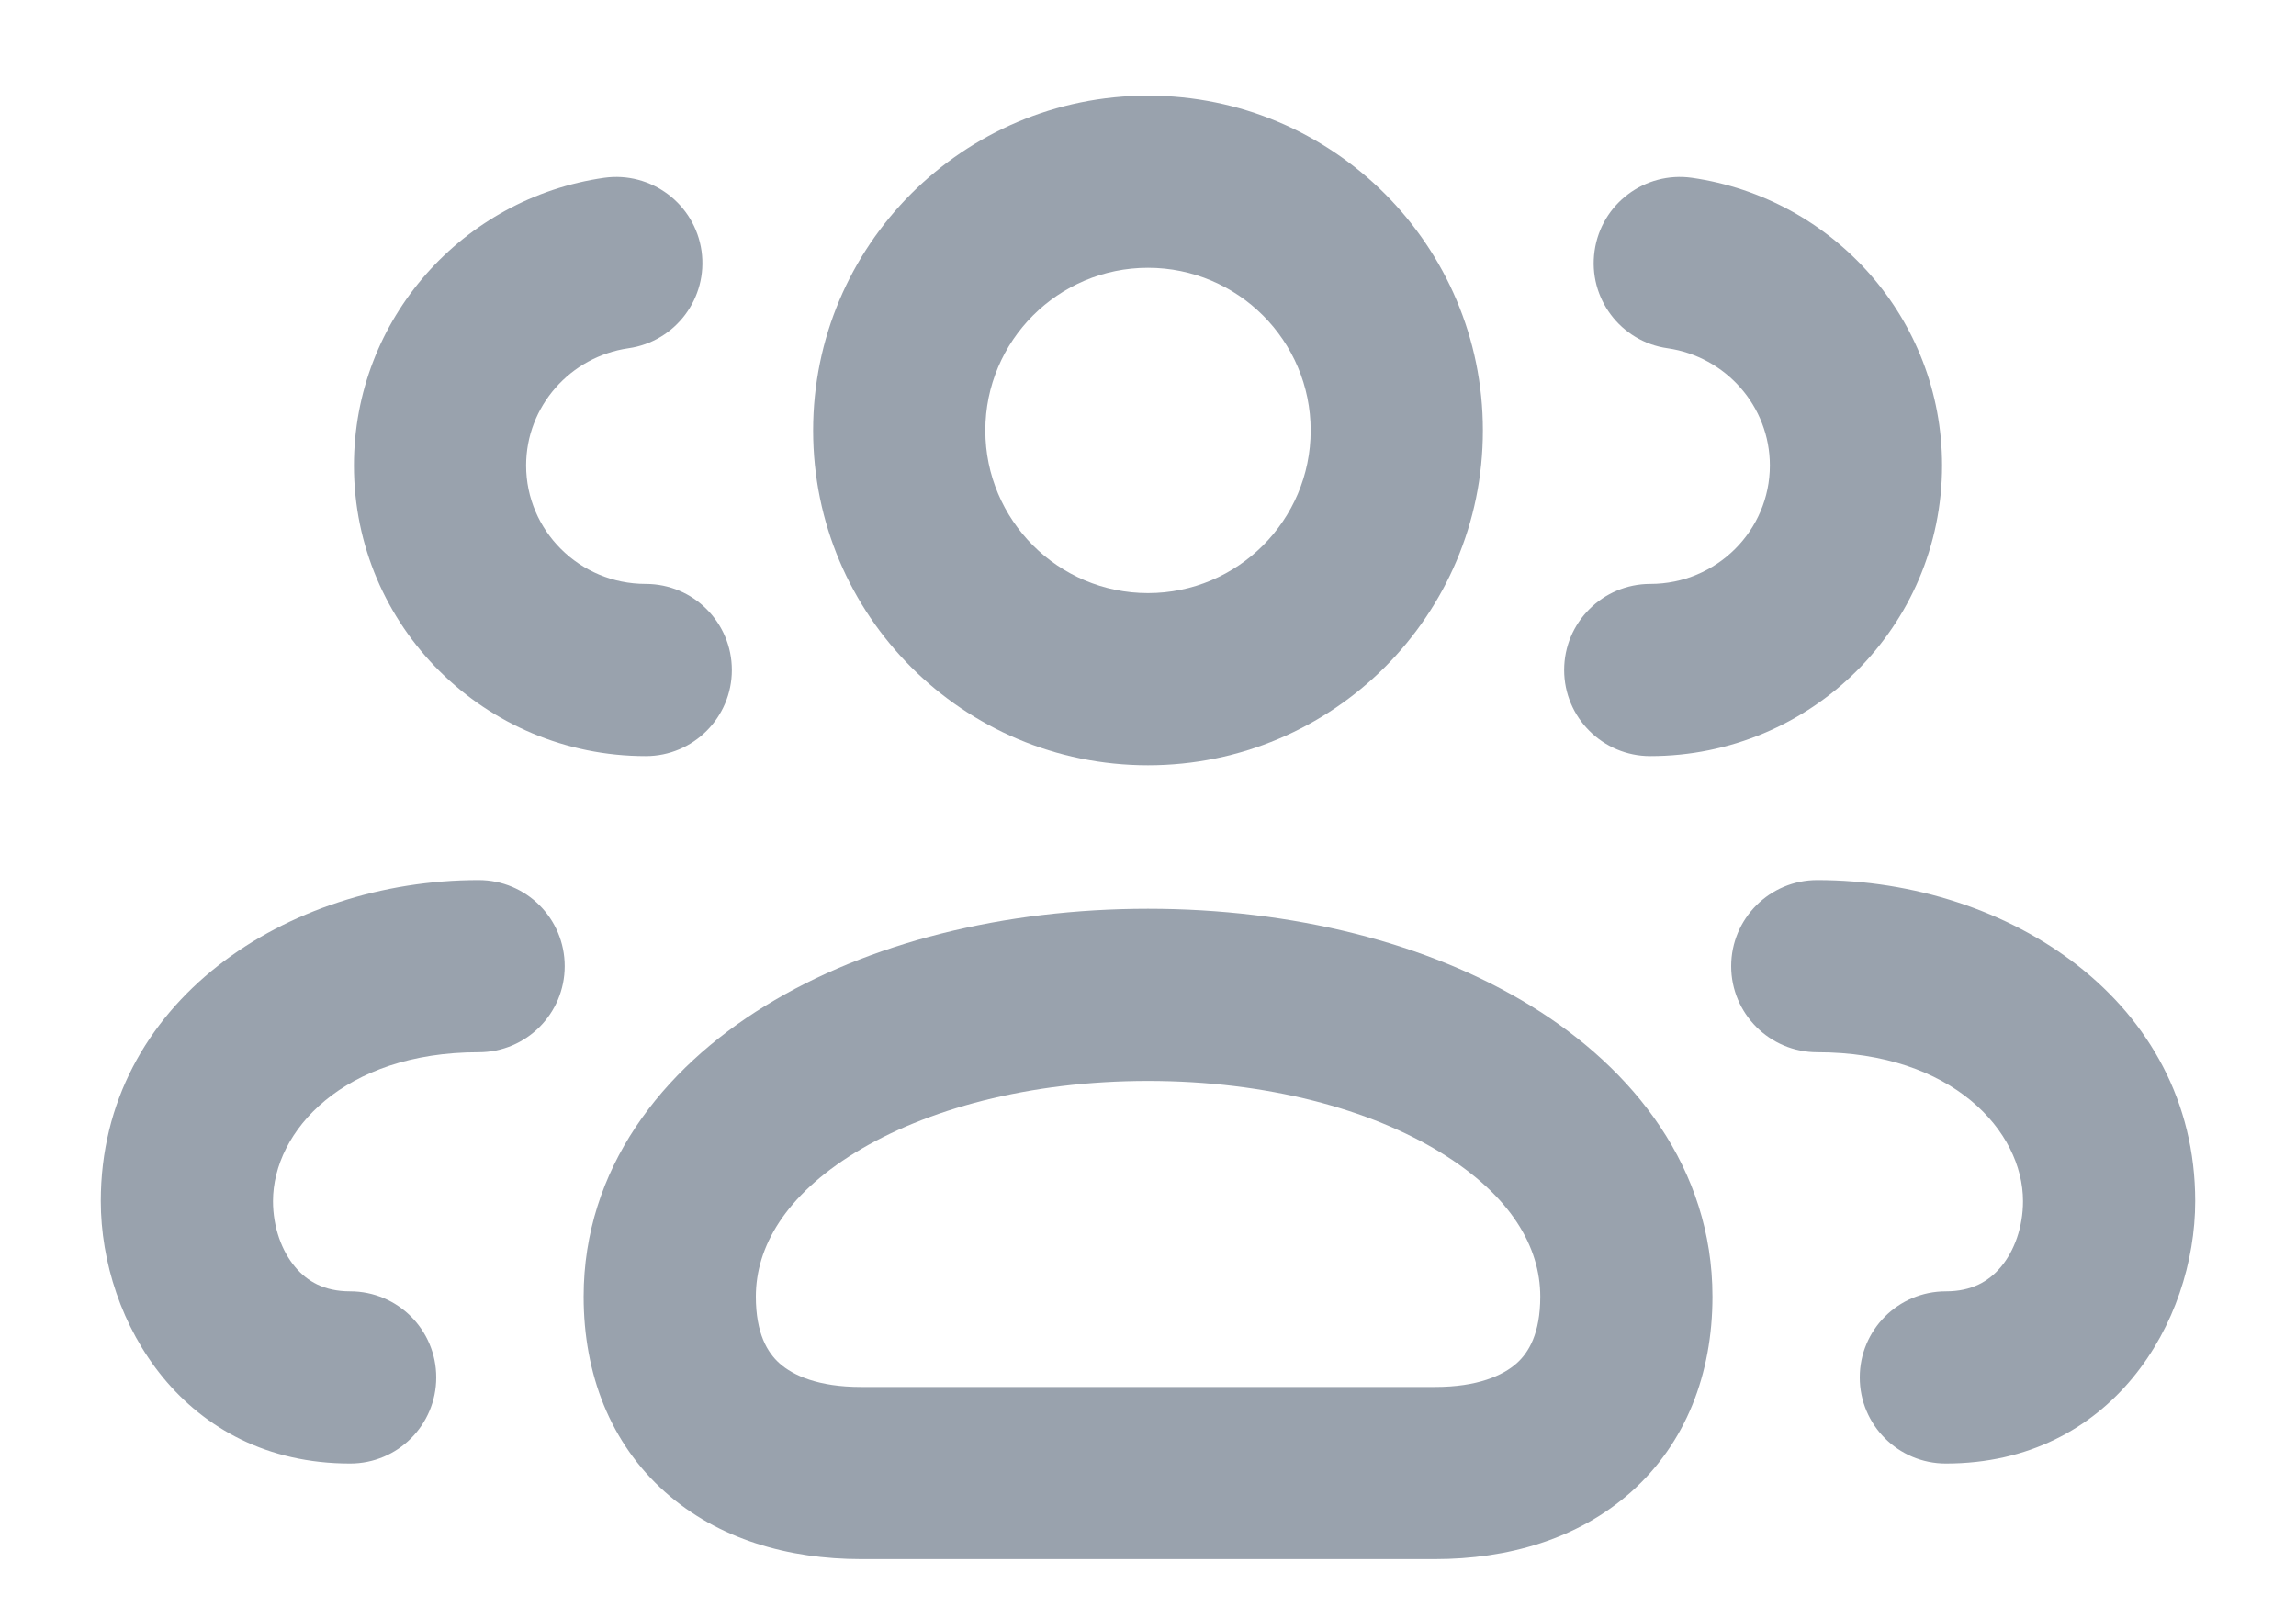 <svg width="20" height="14" viewBox="0 0 20 14" fill="none" xmlns="http://www.w3.org/2000/svg">
<path fill-rule="evenodd" clip-rule="evenodd" d="M7.083 3.75C7.083 2.139 8.389 0.833 10 0.833C11.611 0.833 12.917 2.139 12.917 3.75C12.917 5.361 11.611 6.667 10 6.667C8.389 6.667 7.083 5.361 7.083 3.75ZM10 5.167C9.218 5.167 8.583 4.532 8.583 3.75C8.583 2.968 9.218 2.333 10 2.333C10.782 2.333 11.417 2.968 11.417 3.75C11.417 4.532 10.782 5.167 10 5.167Z" fill="#99A2AD"/>
<path fill-rule="evenodd" clip-rule="evenodd" d="M10 7.917C8.747 7.917 7.562 8.211 6.665 8.763C5.767 9.314 5.084 10.181 5.084 11.296C5.084 11.97 5.316 12.573 5.793 12.998C6.258 13.412 6.871 13.583 7.5 13.583H12.5C13.129 13.583 13.742 13.412 14.208 12.998C14.685 12.573 14.917 11.97 14.917 11.296C14.917 10.181 14.234 9.314 13.335 8.763C12.438 8.211 11.254 7.917 10 7.917ZM6.584 11.296C6.584 10.864 6.838 10.417 7.45 10.041C8.064 9.664 8.963 9.417 10 9.417C11.038 9.417 11.937 9.664 12.55 10.041C13.162 10.417 13.417 10.864 13.417 11.296C13.417 11.617 13.316 11.784 13.21 11.878C13.091 11.983 12.871 12.083 12.5 12.083H7.5C7.129 12.083 6.909 11.983 6.791 11.878C6.685 11.784 6.584 11.617 6.584 11.296Z" fill="#99A2AD"/>
<path d="M4.919 8.417C4.919 8.002 4.584 7.667 4.169 7.667C2.497 7.667 0.878 8.73 0.878 10.464C0.878 11.517 1.603 12.75 3.05 12.75C3.465 12.75 3.8 12.414 3.8 12C3.8 11.586 3.465 11.25 3.05 11.25C2.824 11.25 2.676 11.163 2.571 11.038C2.454 10.899 2.378 10.691 2.378 10.464C2.378 9.855 2.994 9.167 4.169 9.167C4.584 9.167 4.919 8.831 4.919 8.417Z" fill="#99A2AD"/>
<path d="M5.262 1.549C5.672 1.491 6.052 1.776 6.111 2.186C6.169 2.596 5.884 2.976 5.474 3.034C4.968 3.107 4.583 3.54 4.583 4.055C4.583 4.621 5.046 5.087 5.625 5.087C6.039 5.087 6.375 5.423 6.375 5.837C6.375 6.251 6.039 6.587 5.625 6.587C4.225 6.587 3.083 5.458 3.083 4.055C3.083 2.776 4.033 1.725 5.262 1.549Z" fill="#99A2AD"/>
<path d="M15.08 8.417C15.08 8.002 15.416 7.667 15.83 7.667C17.503 7.667 19.122 8.73 19.122 10.464C19.122 11.517 18.397 12.75 16.95 12.75C16.535 12.75 16.2 12.414 16.2 12C16.2 11.586 16.535 11.25 16.95 11.25C17.176 11.25 17.324 11.163 17.429 11.038C17.546 10.899 17.622 10.691 17.622 10.464C17.622 9.855 17.006 9.167 15.83 9.167C15.416 9.167 15.08 8.831 15.08 8.417Z" fill="#99A2AD"/>
<path d="M14.738 1.549C14.328 1.491 13.948 1.776 13.89 2.186C13.831 2.596 14.116 2.976 14.526 3.034C15.033 3.107 15.417 3.54 15.417 4.055C15.417 4.621 14.954 5.087 14.375 5.087C13.961 5.087 13.625 5.423 13.625 5.837C13.625 6.251 13.961 6.587 14.375 6.587C15.775 6.587 16.917 5.458 16.917 4.055C16.917 2.776 15.967 1.725 14.738 1.549Z" fill="#99A2AD"/>
</svg>
